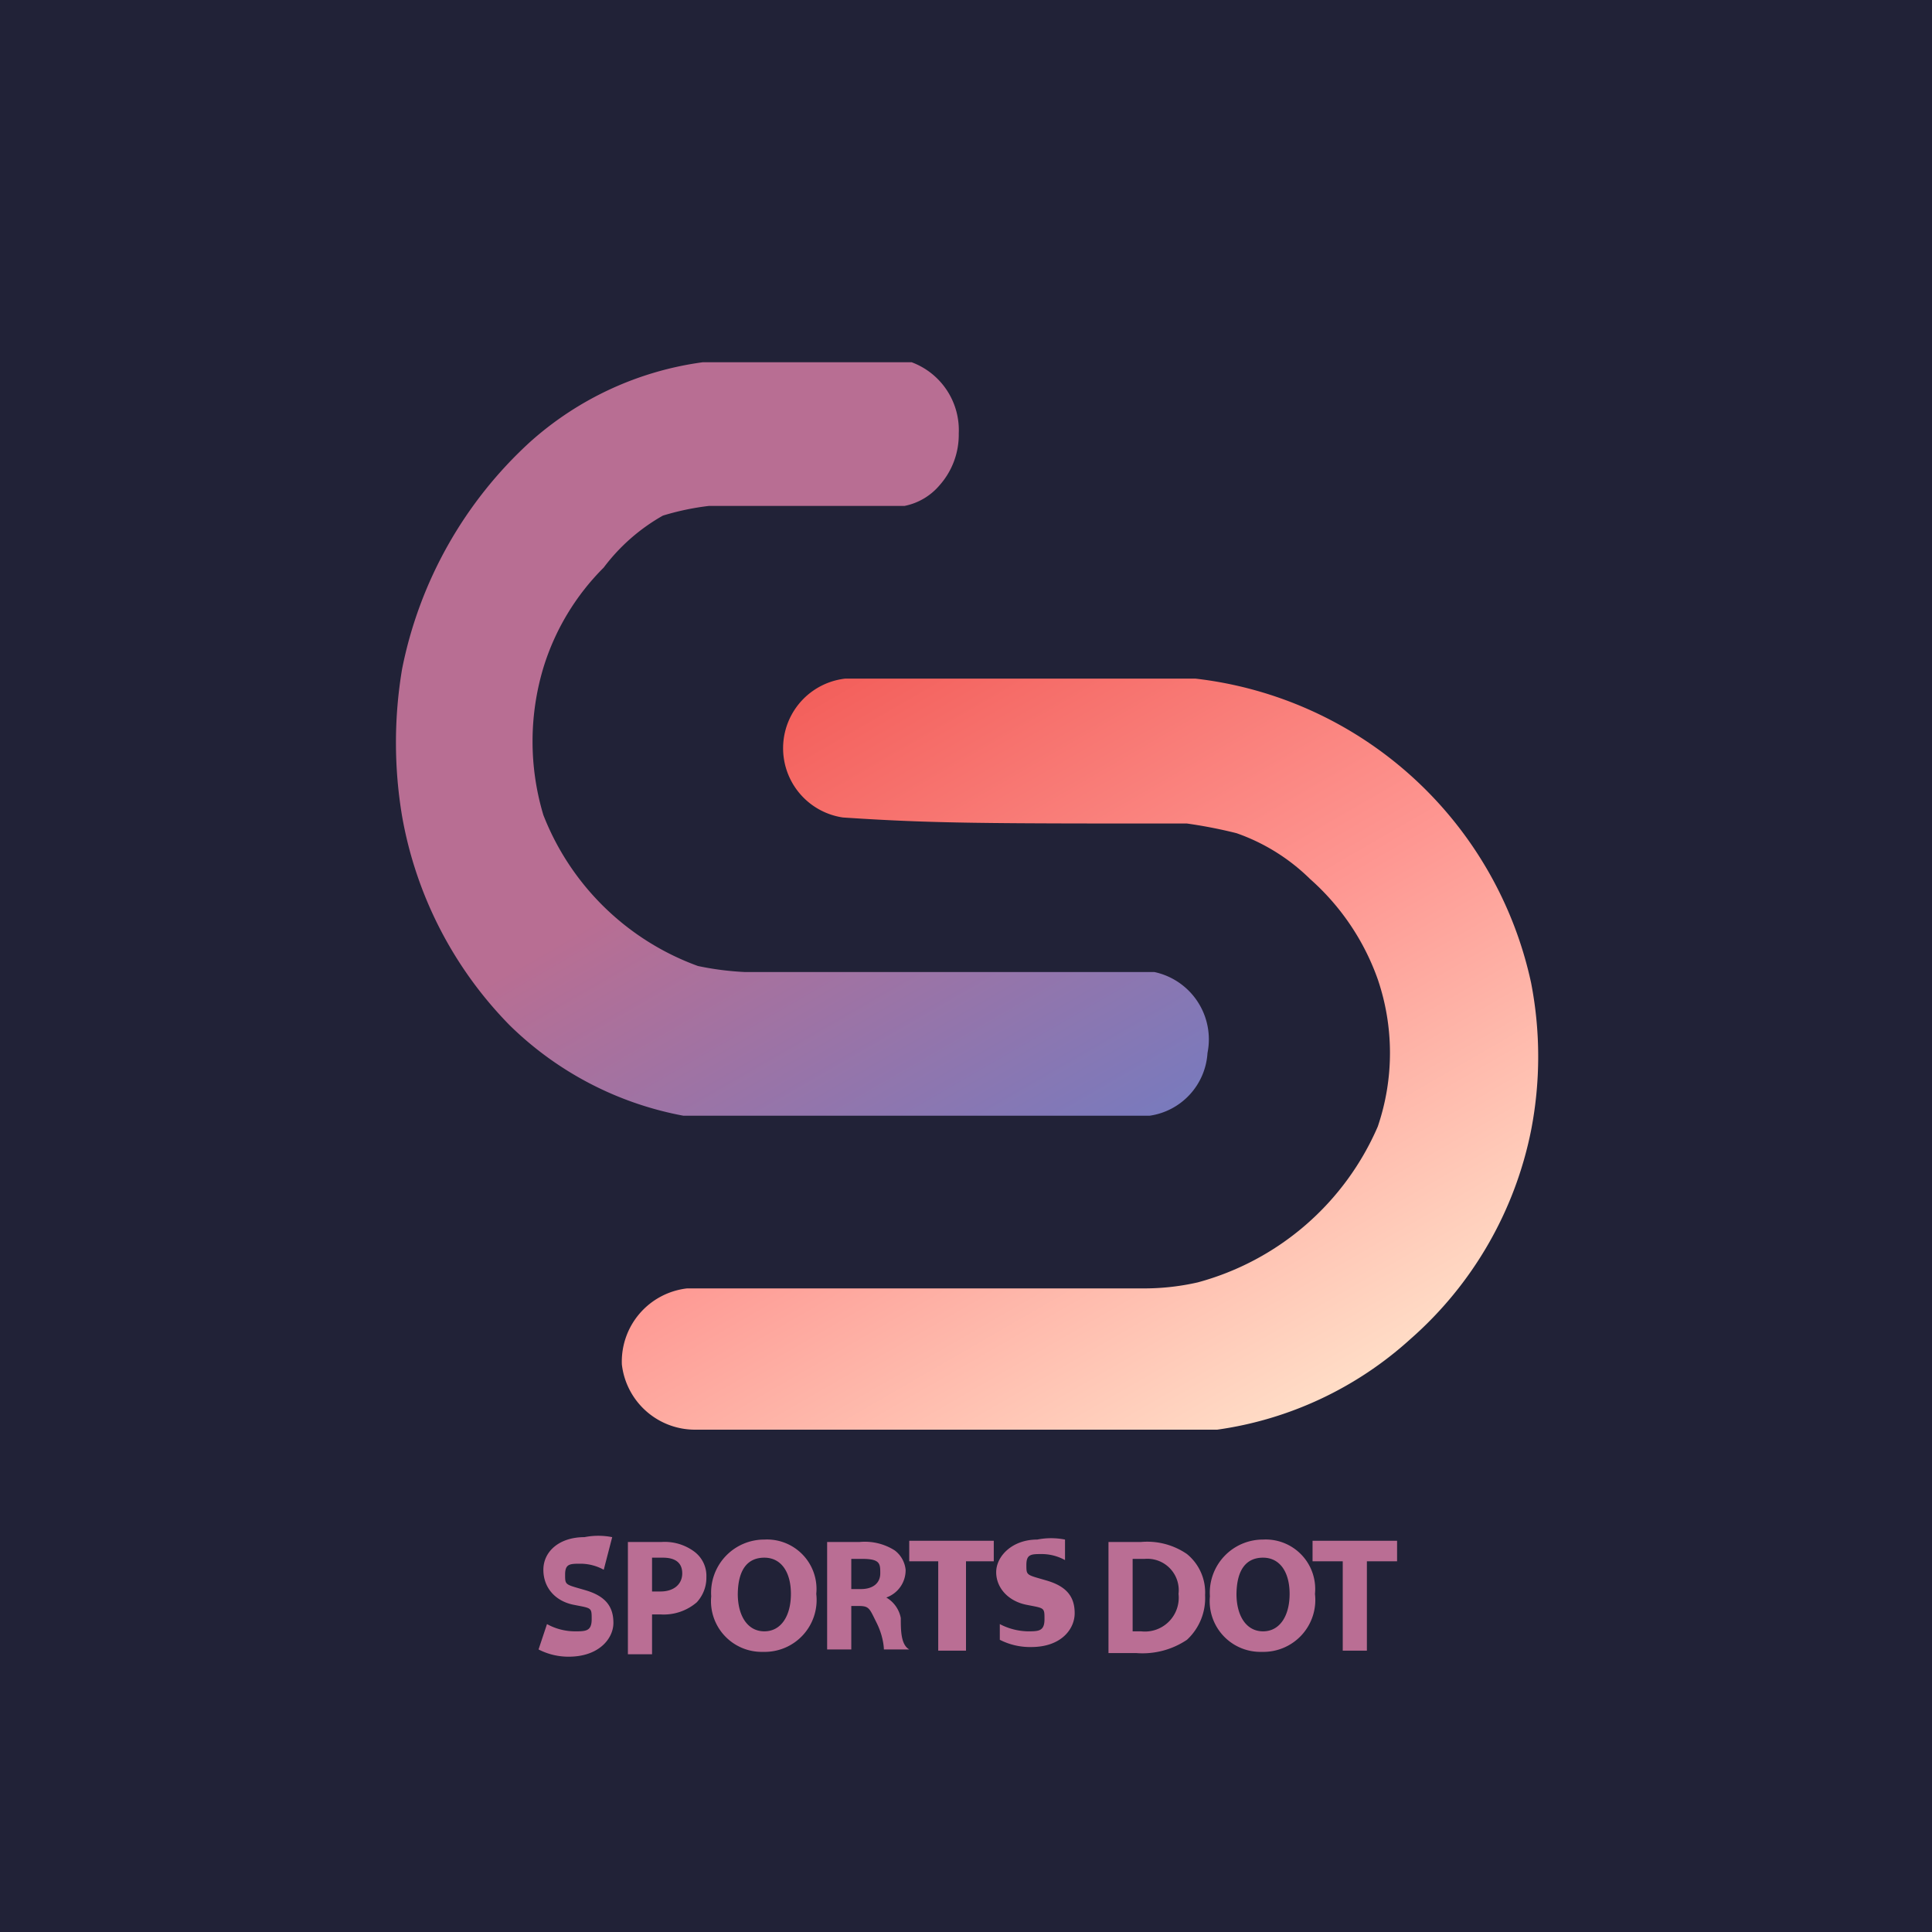 <svg id="Layer_1" data-name="Layer 1" xmlns="http://www.w3.org/2000/svg" xmlns:xlink="http://www.w3.org/1999/xlink" viewBox="0 0 16 16"><defs><style>.cls-1{fill:#212237;}.cls-2{fill:#ba6e94;}.cls-3{fill:url(#linear-gradient);}.cls-4{fill:url(#linear-gradient-2);}</style><linearGradient id="linear-gradient" x1="10.26" y1="11.95" x2="6.67" y2="5.73" gradientUnits="userSpaceOnUse"><stop offset="0" stop-color="#ffdcc6"/><stop offset="0.5" stop-color="#fe9792"/><stop offset="1" stop-color="#f35f5b"/></linearGradient><linearGradient id="linear-gradient-2" x1="8.35" y1="9.99" x2="4.59" y2="3.48" gradientUnits="userSpaceOnUse"><stop offset="0" stop-color="#797abd"/><stop offset="0.5" stop-color="#b86e93"/><stop offset="1" stop-color="#b86e93"/></linearGradient></defs><rect class="cls-1" width="16" height="16"/><path class="cls-2" d="M4.53,13.45a.48.48,0,0,0,.23.06c.09,0,.14,0,.14-.1s0-.09-.15-.12S4.5,13.15,4.5,13s.13-.27.34-.27a.59.59,0,0,1,.23,0L5,13a.4.4,0,0,0-.19-.05c-.09,0-.13,0-.13.09s0,.08.17.13.23.14.23.27-.12.28-.37.28a.54.54,0,0,1-.25-.06Z"/><path class="cls-2" d="M5.2,12.77l.28,0a.41.41,0,0,1,.27.08.25.25,0,0,1,.1.21.3.3,0,0,1-.08.21.42.42,0,0,1-.3.1H5.4v.33H5.2Zm.2.41h.07c.11,0,.18-.06.18-.15s-.06-.13-.16-.13H5.4Z"/><path class="cls-2" d="M6.76,13.2a.43.43,0,0,1-.44.48.42.42,0,0,1-.43-.46.44.44,0,0,1,.44-.47A.41.41,0,0,1,6.76,13.2Zm-.65,0c0,.18.08.31.22.31s.22-.13.22-.31-.08-.3-.22-.3S6.11,13,6.11,13.21Z"/><path class="cls-2" d="M6.85,12.77l.27,0a.46.46,0,0,1,.29.07A.23.23,0,0,1,7.5,13a.24.24,0,0,1-.16.23h0a.25.25,0,0,1,.12.17c0,.1,0,.22.07.26H7.32s0-.1-.06-.22-.06-.14-.15-.14H7.05v.36h-.2Zm.2.39h.08c.1,0,.16-.05.16-.13s0-.12-.15-.12H7.05Z"/><path class="cls-2" d="M7.77,12.93H7.53v-.17h.7v.17H8v.74H7.77Z"/><path class="cls-2" d="M8.28,13.45a.52.52,0,0,0,.23.06c.09,0,.14,0,.14-.1s0-.09-.15-.12-.25-.14-.25-.27.13-.27.34-.27a.59.59,0,0,1,.23,0l0,.17a.4.4,0,0,0-.19-.05c-.09,0-.13,0-.13.09s0,.08.17.13.23.14.23.27-.11.28-.36.28a.55.55,0,0,1-.26-.06Z"/><path class="cls-2" d="M9.18,12.77l.27,0a.58.58,0,0,1,.38.1.41.41,0,0,1,.15.34.47.47,0,0,1-.15.37.66.66,0,0,1-.42.11H9.18Zm.2.74h.07a.28.28,0,0,0,.31-.31.26.26,0,0,0-.28-.29h-.1Z"/><path class="cls-2" d="M10.89,13.2a.43.43,0,0,1-.44.48.42.42,0,0,1-.43-.46.44.44,0,0,1,.44-.47A.41.41,0,0,1,10.89,13.2Zm-.65,0c0,.18.08.31.22.31s.22-.13.22-.31-.08-.3-.22-.3S10.24,13,10.24,13.21Z"/><path class="cls-2" d="M11.12,12.93h-.25v-.17h.7v.17h-.25v.74h-.2Z"/><path class="cls-3" d="M5.15,11.3a.61.61,0,0,1,.54-.63h3.8a2,2,0,0,0,.43-.05,2.27,2.27,0,0,0,1.49-1.29,1.89,1.89,0,0,0,0-1.22,2,2,0,0,0-.56-.83,1.64,1.64,0,0,0-.61-.38,4,4,0,0,0-.41-.08c-1.66,0-2.1,0-2.85-.05A.58.58,0,0,1,7,5.62l2.51,0h.39a3.22,3.22,0,0,1,2.78,2.52,3.2,3.2,0,0,1,0,1.22,3.11,3.11,0,0,1-1,1.73,3,3,0,0,1-1.6.75l-.32,0h-4A.61.61,0,0,1,5.15,11.3Z"/><path class="cls-4" d="M10,8.72a.56.56,0,0,1-.48.52H5.66a2.78,2.78,0,0,1-1.44-.75,3.28,3.28,0,0,1-.89-1.73,3.68,3.68,0,0,1,0-1.22A3.46,3.46,0,0,1,4.39,3.66,2.68,2.68,0,0,1,5.82,3h.35L7.55,3h0a.6.6,0,0,1,.39.59.63.63,0,0,1-.16.43.51.51,0,0,1-.29.17H5.87a2.16,2.16,0,0,0-.38.08A1.59,1.59,0,0,0,5,4.7a2,2,0,0,0-.5.83,2.12,2.12,0,0,0,0,1.22A2.17,2.17,0,0,0,5.78,8a2.43,2.43,0,0,0,.39.05H9.56A.57.57,0,0,1,10,8.72Z"/></svg>